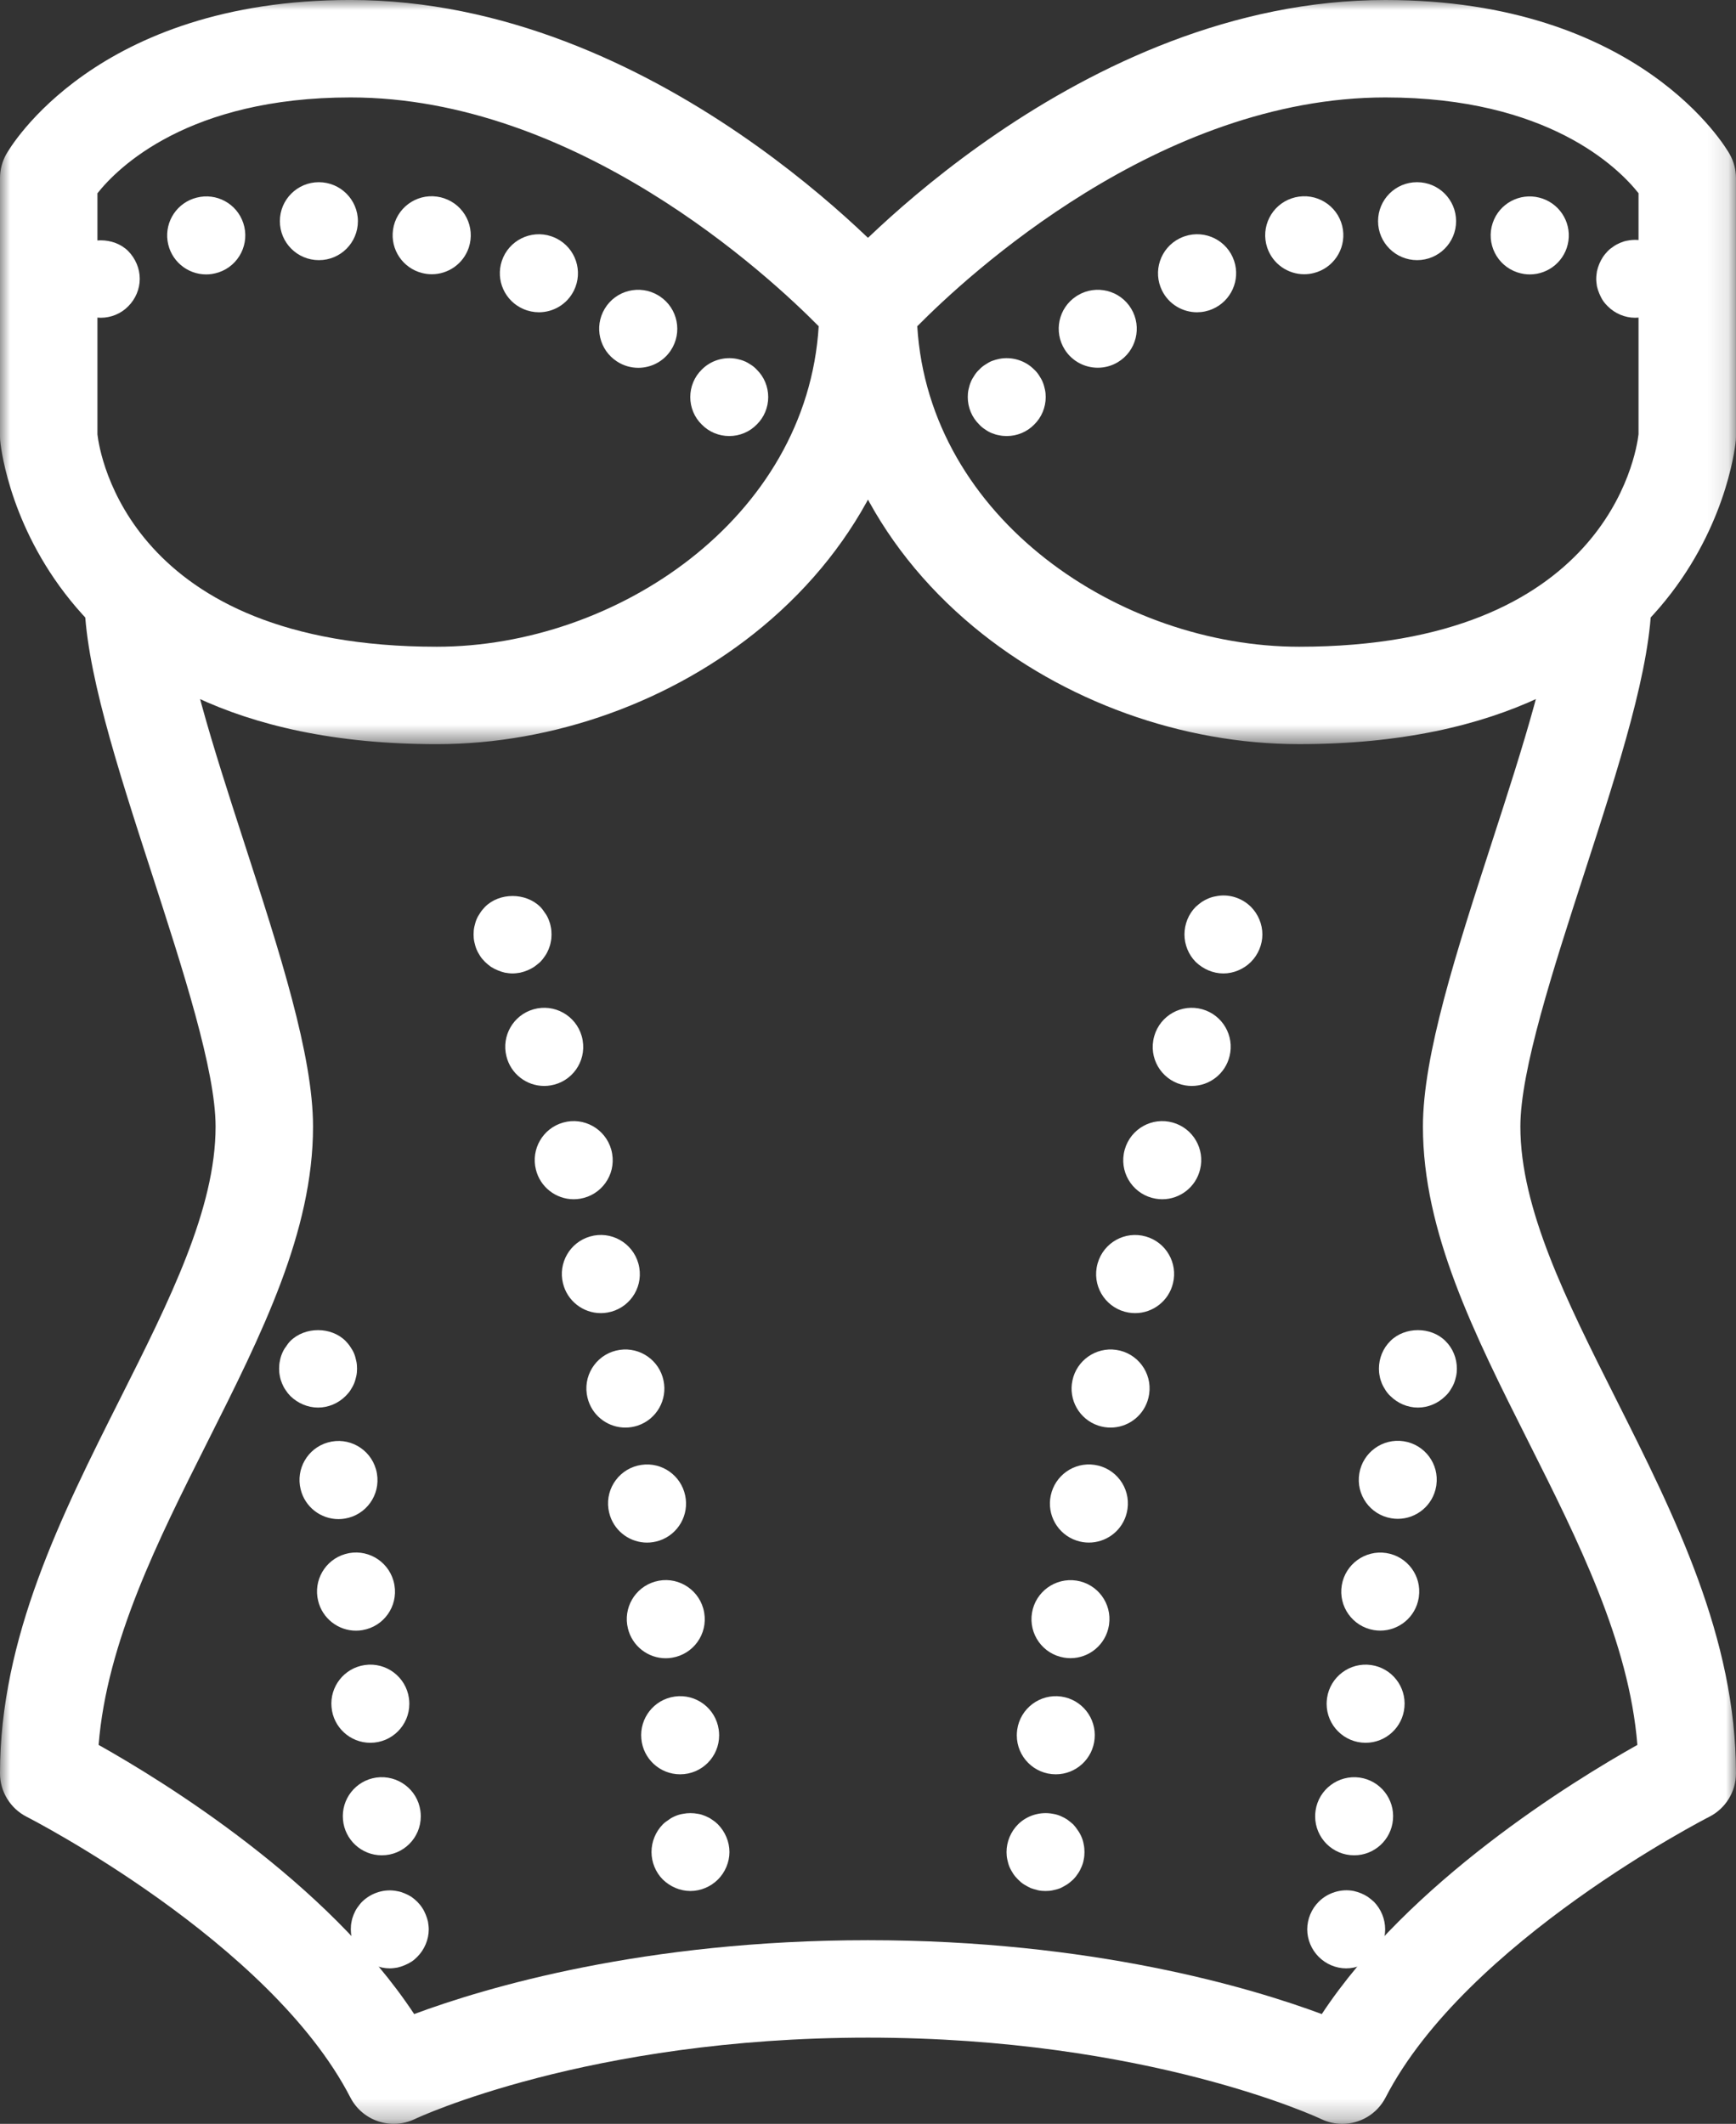 <?xml version="1.0" encoding="UTF-8"?>
<svg width="85px" height="104px" viewBox="0 0 85 104" version="1.1" xmlns="http://www.w3.org/2000/svg" xmlns:xlink="http://www.w3.org/1999/xlink">
    <rect x="0" y="0" width="85" height="104" fill="#333333" stroke="none"/>
    <title>Group 64</title>
    <defs>
        <polygon id="path-1" points="7.10542736e-15 0 44.885 0 44.885 36.439 7.10542736e-15 36.439"></polygon>
        <polygon id="path-3" points="0 0 44.885 0 44.885 36.44 0 36.44"></polygon>
        <polygon id="path-5" points="0 0 84.998 0 84.998 74.75 0 74.75"></polygon>
    </defs>
    <g id="FetishFix--Desktop---Landing-page-Design" stroke="none" stroke-width="1" fill="none" fill-rule="evenodd">
        <g id="Desktop_LP_Home" transform="translate(-246, -4920)">
            <g id="Section4" transform="translate(156, 4776)">
                <g id="Card1" transform="translate(0, 112)">
                    <g id="Group-64" transform="translate(90, 32)">
                        <g id="Group-3" transform="translate(40.113, 0)">
                            <mask id="mask-2" fill="white">
                                <use xlink:href="#path-1"></use>
                            </mask>
                            <g id="Clip-2"></g>
                            <path d="M4.799,15.976 C5.377,25.403 14.737,31.669 23.498,31.669 C38.479,31.669 39.995,22.282 40.114,21.268 L40.114,9.46 C39.135,8.224 35.687,4.771 27.721,4.771 C16.658,4.771 7.264,13.48 4.799,15.976 M23.498,36.439 C17.764,36.439 11.955,34.345 7.558,30.693 C2.684,26.645 7.10542736e-15,21.09 7.10542736e-15,15.053 C7.10542736e-15,14.47 0.214,13.907 0.6,13.471 C1.087,12.921 12.701,0 27.721,0 C40.189,0 44.405,7.241 44.578,7.55 C44.779,7.906 44.885,8.309 44.885,8.719 L44.885,21.387 C44.885,21.445 44.882,21.502 44.878,21.56 C44.868,21.709 43.561,36.439 23.498,36.439" id="Fill-1" fill="#FFFFFF" mask="url(#mask-2)"></path>
                        </g>
                        <g id="Group-6">
                            <mask id="mask-4" fill="white">
                                <use xlink:href="#path-3"></use>
                            </mask>
                            <g id="Clip-5"></g>
                            <path d="M4.771,21.273 C4.878,22.203 6.342,31.669 21.387,31.669 C30.148,31.669 39.508,25.404 40.086,15.976 C37.622,13.48 28.227,4.771 17.164,4.771 C9.222,4.771 5.771,8.203 4.771,9.464 L4.771,21.273 Z M21.387,36.44 C1.323,36.44 0.018,21.709 0.007,21.561 C0.003,21.503 -0,21.445 -0,21.387 L-0,8.719 C-0,8.309 0.106,7.907 0.307,7.55 C0.48,7.242 4.696,-0.001 17.164,-0.001 C32.184,-0.001 43.798,12.921 44.285,13.472 C44.671,13.908 44.885,14.47 44.885,15.053 C44.885,21.09 42.201,26.645 37.327,30.694 C32.93,34.346 27.12,36.44 21.387,36.44 L21.387,36.44 Z" id="Fill-4" fill="#FFFFFF" mask="url(#mask-4)"></path>
                        </g>
                        <path d="M49.293,21.352 C49.169,21.352 49.045,21.342 48.921,21.314 C48.797,21.295 48.682,21.256 48.558,21.209 C48.444,21.161 48.339,21.104 48.234,21.028 C48.129,20.961 48.033,20.884 47.948,20.789 C47.585,20.436 47.385,19.949 47.385,19.444 C47.385,19.32 47.394,19.195 47.422,19.072 C47.451,18.948 47.48,18.833 47.528,18.718 C47.575,18.594 47.642,18.49 47.709,18.385 C47.776,18.28 47.852,18.184 47.948,18.098 C48.033,18.003 48.129,17.927 48.234,17.86 C48.339,17.793 48.444,17.726 48.558,17.679 C48.682,17.631 48.797,17.602 48.921,17.574 C49.541,17.45 50.199,17.65 50.638,18.098 C50.734,18.184 50.81,18.28 50.877,18.385 C50.944,18.49 51.01,18.594 51.058,18.718 C51.106,18.833 51.134,18.948 51.163,19.072 C51.191,19.195 51.201,19.32 51.201,19.444 C51.201,19.949 51,20.436 50.638,20.789 C50.285,21.152 49.798,21.352 49.293,21.352" id="Fill-7" fill="#FFFFFF"></path>
                        <path d="M69.387,12.738 C68.333,12.738 67.474,11.884 67.474,10.83 C67.474,9.776 68.324,8.922 69.378,8.922 L69.387,8.922 C70.441,8.922 71.295,9.776 71.295,10.83 C71.295,11.884 70.441,12.738 69.387,12.738 M63.857,13.429 C63.058,13.429 62.313,12.923 62.046,12.123 C61.713,11.124 62.253,10.043 63.253,9.71 C63.362,9.673 63.482,9.645 63.596,9.629 C64.64,9.483 65.605,10.205 65.755,11.248 C65.894,12.225 65.267,13.135 64.33,13.369 C64.172,13.409 64.013,13.429 63.857,13.429 M74.907,13.437 C74.817,13.437 74.726,13.431 74.635,13.418 C74.521,13.401 74.401,13.373 74.293,13.337 C73.293,13.003 72.753,11.923 73.086,10.923 C73.404,9.966 74.408,9.431 75.37,9.678 C76.307,9.912 76.933,10.821 76.794,11.798 C76.658,12.75 75.841,13.437 74.907,13.437 M58.609,15.291 C57.91,15.291 57.235,14.904 56.901,14.236 C56.43,13.293 56.812,12.147 57.754,11.675 C57.835,11.635 57.927,11.597 58.013,11.568 C59.011,11.235 60.094,11.775 60.427,12.775 C60.743,13.723 60.273,14.743 59.372,15.131 C59.125,15.239 58.866,15.291 58.609,15.291 M53.75,18.007 C53.117,18.007 52.498,17.693 52.135,17.121 C51.581,16.245 51.823,15.09 52.686,14.515 C52.711,14.499 52.744,14.477 52.77,14.462 C53.673,13.92 54.846,14.213 55.388,15.116 C55.93,16.02 55.637,17.192 54.734,17.734 C54.426,17.919 54.086,18.007 53.75,18.007" id="Fill-9" fill="#FFFFFF"></path>
                        <path d="M80.064,15.56 C79.558,15.56 79.072,15.35 78.719,14.997 C78.632,14.911 78.546,14.816 78.48,14.711 C78.412,14.606 78.356,14.492 78.308,14.377 C78.26,14.263 78.222,14.148 78.192,14.024 C78.174,13.9 78.156,13.776 78.156,13.652 C78.156,13.528 78.174,13.404 78.192,13.28 C78.222,13.156 78.26,13.032 78.308,12.918 C78.356,12.803 78.412,12.698 78.48,12.593 C78.546,12.488 78.632,12.392 78.719,12.297 C78.803,12.211 78.9,12.135 79.004,12.068 C79.109,11.992 79.224,11.935 79.338,11.887 C79.453,11.839 79.567,11.801 79.692,11.782 C80.311,11.658 80.969,11.858 81.418,12.297 C81.77,12.65 81.972,13.146 81.972,13.652 C81.972,14.158 81.77,14.644 81.418,14.997 C81.066,15.35 80.569,15.56 80.064,15.56" id="Fill-11" fill="#FFFFFF"></path>
                        <path d="M35.706,21.352 C35.201,21.352 34.714,21.152 34.361,20.789 C33.998,20.436 33.798,19.949 33.798,19.444 C33.798,18.938 33.998,18.451 34.361,18.098 C34.799,17.65 35.458,17.45 36.078,17.574 C36.202,17.602 36.317,17.631 36.431,17.679 C36.555,17.726 36.66,17.793 36.765,17.86 C36.87,17.927 36.965,18.003 37.051,18.098 C37.414,18.451 37.614,18.938 37.614,19.444 C37.614,19.949 37.414,20.436 37.051,20.789 C36.698,21.152 36.211,21.352 35.706,21.352" id="Fill-13" fill="#FFFFFF"></path>
                        <path d="M15.62,12.738 L15.611,12.738 C14.557,12.738 13.703,11.884 13.703,10.83 C13.703,9.776 14.557,8.922 15.611,8.922 C16.665,8.922 17.524,9.776 17.524,10.83 C17.524,11.884 16.674,12.738 15.62,12.738 M21.142,13.429 C20.985,13.429 20.826,13.409 20.668,13.369 C19.73,13.134 19.105,12.225 19.244,11.248 C19.392,10.205 20.36,9.479 21.402,9.629 C21.517,9.645 21.637,9.673 21.744,9.71 C22.744,10.043 23.285,11.124 22.953,12.123 C22.686,12.923 21.941,13.429 21.142,13.429 M10.091,13.437 C9.156,13.437 8.341,12.75 8.204,11.798 C8.065,10.821 8.691,9.911 9.629,9.678 C10.594,9.429 11.594,9.966 11.912,10.923 C12.245,11.923 11.706,13.003 10.706,13.337 C10.597,13.373 10.476,13.401 10.364,13.418 C10.271,13.431 10.181,13.437 10.091,13.437 M26.389,15.291 C26.133,15.291 25.873,15.239 25.625,15.131 C24.724,14.743 24.256,13.723 24.572,12.775 C24.905,11.775 25.991,11.237 26.985,11.568 C27.07,11.597 27.163,11.635 27.244,11.675 C28.186,12.147 28.569,13.293 28.096,14.236 C27.762,14.904 27.088,15.291 26.389,15.291 M31.253,18.011 C30.896,18.011 30.538,17.912 30.218,17.706 C29.351,17.152 29.076,16.004 29.61,15.116 C30.152,14.213 31.325,13.92 32.227,14.462 C32.254,14.477 32.288,14.499 32.312,14.515 C33.19,15.1 33.425,16.284 32.842,17.161 C32.474,17.713 31.869,18.011 31.253,18.011" id="Fill-15" fill="#FFFFFF"></path>
                        <path d="M4.936,15.56 C4.431,15.56 3.933,15.36 3.58,14.997 C3.228,14.644 3.027,14.158 3.027,13.652 C3.027,13.528 3.038,13.404 3.066,13.28 C3.084,13.156 3.123,13.032 3.171,12.918 C3.219,12.803 3.276,12.698 3.342,12.593 C3.418,12.488 3.494,12.392 3.58,12.297 C4.287,11.591 5.574,11.591 6.28,12.297 C6.633,12.66 6.843,13.146 6.843,13.652 C6.843,14.158 6.633,14.644 6.28,14.997 C5.928,15.36 5.431,15.56 4.936,15.56" id="Fill-17" fill="#FFFFFF"></path>
                        <g id="Group-21" transform="translate(0, 29.25)">
                            <mask id="mask-6" fill="white">
                                <use xlink:href="#path-5"></use>
                            </mask>
                            <g id="Clip-20"></g>
                            <path d="M65.721,74.75 C65.372,74.75 65.017,74.673 64.682,74.511 C64.604,74.473 56.213,70.527 42.499,70.527 C28.785,70.527 20.395,74.473 20.312,74.513 C19.147,75.071 17.747,74.605 17.155,73.457 C13.212,65.811 1.427,59.774 1.308,59.714 C0.507,59.307 -0,58.484 -0,57.586 C-0,50.943 3,44.974 5.901,39.202 C8.295,34.44 10.556,29.943 10.556,25.916 C10.556,23.165 8.961,18.245 7.42,13.486 C5.73,8.272 4.134,3.347 4.134,0 L8.904,0 C8.904,2.593 10.457,7.383 11.958,12.016 C13.69,17.362 15.327,22.412 15.327,25.916 C15.327,31.074 12.819,36.063 10.164,41.345 C7.736,46.175 5.232,51.155 4.828,56.193 C8.031,57.991 16.01,62.904 20.279,69.373 C23.764,68.077 31.533,65.756 42.499,65.756 C53.465,65.756 61.235,68.077 64.719,69.373 C68.988,62.904 76.967,57.991 80.171,56.193 C79.766,51.155 77.262,46.175 74.834,41.345 C72.179,36.063 69.671,31.074 69.671,25.916 C69.671,22.412 71.308,17.362 73.04,12.016 C74.542,7.383 76.094,2.593 76.094,0 L80.864,0 C80.864,3.347 79.268,8.272 77.579,13.486 C76.037,18.245 74.442,23.165 74.442,25.916 C74.442,29.942 76.703,34.44 79.096,39.202 C81.998,44.974 84.998,50.943 84.998,57.586 C84.998,58.484 84.492,59.307 83.69,59.714 C83.571,59.774 71.786,65.811 67.843,73.457 C67.42,74.277 66.587,74.75 65.721,74.75" id="Fill-19" fill="#FFFFFF" mask="url(#mask-6)"></path>
                        </g>
                        <path d="M69.425,68.925 C68.92,68.925 68.433,68.715 68.08,68.362 C67.984,68.276 67.908,68.181 67.841,68.076 C67.774,67.971 67.708,67.856 67.66,67.742 C67.612,67.628 67.574,67.504 67.555,67.389 C67.527,67.265 67.517,67.141 67.517,67.017 C67.517,66.511 67.717,66.015 68.08,65.662 C68.786,64.956 70.065,64.956 70.77,65.662 C71.133,66.015 71.333,66.511 71.333,67.017 C71.333,67.141 71.324,67.265 71.295,67.389 C71.267,67.504 71.238,67.628 71.19,67.742 C71.143,67.856 71.076,67.971 71.009,68.076 C70.942,68.181 70.866,68.276 70.77,68.362 C70.417,68.715 69.931,68.925 69.425,68.925" id="Fill-22" fill="#FFFFFF"></path>
                        <path d="M68.44,74.373 C68.336,74.373 68.23,74.364 68.124,74.346 C67.084,74.173 66.382,73.19 66.556,72.151 C66.727,71.119 67.697,70.416 68.73,70.574 C69.763,70.734 70.476,71.69 70.328,72.725 C70.326,72.74 70.322,72.763 70.32,72.778 C70.164,73.711 69.356,74.373 68.44,74.373 M67.583,79.846 C67.478,79.846 67.373,79.837 67.267,79.82 C66.227,79.646 65.525,78.663 65.698,77.624 C65.87,76.593 66.84,75.889 67.873,76.047 C68.906,76.207 69.619,77.163 69.471,78.198 C69.469,78.213 69.465,78.237 69.463,78.251 C69.307,79.185 68.499,79.846 67.583,79.846 M66.864,85.339 C65.811,85.339 64.956,84.484 64.956,83.431 C64.956,83.34 64.964,83.241 64.976,83.152 C65.126,82.108 66.095,81.383 67.135,81.532 C68.147,81.677 68.86,82.591 68.765,83.598 C68.68,84.574 67.862,85.339 66.864,85.339 M66.303,90.849 C65.249,90.849 64.394,89.995 64.394,88.941 C64.394,88.851 64.402,88.751 64.414,88.662 C64.564,87.619 65.532,86.898 66.573,87.043 C67.586,87.188 68.298,88.102 68.203,89.109 C68.119,90.084 67.3,90.849 66.303,90.849" id="Fill-24" fill="#FFFFFF"></path>
                        <path d="M65.914,96.385 C65.408,96.385 64.922,96.175 64.569,95.822 C64.215,95.469 64.006,94.973 64.006,94.477 C64.006,93.971 64.215,93.475 64.569,93.122 C65.007,92.683 65.666,92.473 66.286,92.597 C66.41,92.625 66.534,92.664 66.649,92.712 C66.763,92.759 66.868,92.816 66.973,92.883 C67.078,92.959 67.173,93.036 67.269,93.122 C67.622,93.484 67.822,93.971 67.822,94.477 C67.822,94.973 67.622,95.469 67.269,95.822 C66.906,96.175 66.419,96.385 65.914,96.385" id="Fill-26" fill="#FFFFFF"></path>
                        <path d="M15.574,68.925 C15.069,68.925 14.582,68.715 14.219,68.362 C14.134,68.276 14.057,68.181 13.99,68.076 C13.914,67.971 13.857,67.856 13.809,67.742 C13.761,67.628 13.723,67.504 13.704,67.389 C13.676,67.265 13.666,67.141 13.666,67.017 C13.666,66.893 13.676,66.759 13.704,66.645 C13.723,66.521 13.761,66.397 13.809,66.282 C13.857,66.167 13.914,66.053 13.99,65.958 C14.057,65.853 14.134,65.748 14.219,65.662 C14.935,64.956 16.213,64.956 16.919,65.662 C17.005,65.748 17.091,65.853 17.158,65.958 C17.225,66.053 17.292,66.167 17.339,66.282 C17.387,66.397 17.416,66.521 17.444,66.645 C17.473,66.759 17.482,66.893 17.482,67.017 C17.482,67.141 17.473,67.265 17.444,67.389 C17.416,67.504 17.387,67.628 17.339,67.742 C17.292,67.856 17.225,67.971 17.158,68.076 C17.091,68.181 17.005,68.276 16.919,68.362 C16.566,68.715 16.08,68.925 15.574,68.925" id="Fill-28" fill="#FFFFFF"></path>
                        <path d="M18.695,90.849 C17.698,90.849 16.879,90.084 16.794,89.109 C16.699,88.102 17.412,87.187 18.424,87.042 C19.467,86.897 20.434,87.619 20.583,88.662 C20.596,88.751 20.603,88.85 20.603,88.941 C20.603,89.995 19.749,90.849 18.695,90.849" id="Fill-30" fill="#FFFFFF"></path>
                        <path d="M18.134,85.339 C17.137,85.339 16.318,84.574 16.233,83.599 C16.138,82.592 16.851,81.677 17.863,81.532 C18.905,81.382 19.874,82.109 20.022,83.152 C20.035,83.241 20.042,83.34 20.042,83.431 C20.042,84.485 19.188,85.339 18.134,85.339" id="Fill-32" fill="#FFFFFF"></path>
                        <path d="M19.085,96.385 C18.579,96.385 18.083,96.175 17.73,95.822 C17.377,95.469 17.177,94.973 17.177,94.477 C17.177,94.343 17.186,94.219 17.215,94.095 C17.234,93.981 17.272,93.856 17.32,93.742 C17.367,93.627 17.425,93.513 17.492,93.417 C17.568,93.313 17.644,93.208 17.73,93.122 C18.178,92.683 18.837,92.473 19.457,92.606 C19.581,92.625 19.696,92.664 19.81,92.712 C19.925,92.759 20.039,92.816 20.144,92.883 C20.249,92.959 20.344,93.036 20.43,93.122 C20.516,93.208 20.602,93.313 20.669,93.417 C20.736,93.513 20.793,93.627 20.84,93.742 C20.888,93.856 20.927,93.981 20.955,94.095 C20.974,94.219 20.993,94.352 20.993,94.477 C20.993,94.973 20.783,95.469 20.43,95.822 C20.344,95.908 20.249,95.994 20.144,96.06 C20.039,96.127 19.925,96.184 19.81,96.232 C19.696,96.28 19.581,96.318 19.457,96.347 C19.333,96.366 19.209,96.385 19.085,96.385" id="Fill-34" fill="#FFFFFF"></path>
                        <path d="M59.903,47.667 C59.398,47.667 58.91,47.457 58.547,47.104 C58.194,46.751 57.995,46.255 57.995,45.759 C57.995,45.253 58.194,44.757 58.547,44.404 C58.644,44.318 58.739,44.241 58.843,44.165 C58.949,44.098 59.053,44.041 59.167,43.994 C59.282,43.946 59.407,43.908 59.531,43.889 C60.151,43.755 60.809,43.965 61.248,44.404 C61.602,44.757 61.81,45.253 61.81,45.759 C61.81,46.255 61.602,46.751 61.248,47.104 C60.895,47.457 60.398,47.667 59.903,47.667" id="Fill-36" fill="#FFFFFF"></path>
                        <path d="M58.351,53.176 C58.247,53.176 58.141,53.167 58.035,53.149 C56.995,52.976 56.293,51.993 56.467,50.954 C56.478,50.882 56.496,50.803 56.516,50.734 C56.806,49.721 57.86,49.132 58.875,49.423 C59.865,49.706 60.448,50.721 60.204,51.713 C59.998,52.576 59.223,53.176 58.351,53.176 M56.908,58.724 C56.803,58.724 56.698,58.715 56.592,58.697 C55.552,58.524 54.85,57.541 55.023,56.501 C55.035,56.43 55.053,56.351 55.073,56.282 C55.363,55.269 56.416,54.68 57.432,54.971 C58.422,55.254 59.005,56.269 58.761,57.26 C58.555,58.124 57.78,58.724 56.908,58.724 M55.58,64.3 C55.476,64.3 55.37,64.291 55.264,64.274 C54.224,64.1 53.522,63.117 53.695,62.078 C53.707,62.007 53.725,61.927 53.745,61.858 C54.035,60.845 55.088,60.256 56.104,60.548 C57.094,60.83 57.677,61.846 57.433,62.837 C57.227,63.7 56.452,64.3 55.58,64.3 M54.377,69.905 C54.177,69.905 53.973,69.873 53.773,69.807 C52.841,69.496 52.308,68.536 52.51,67.597 C52.714,66.619 53.65,65.956 54.648,66.098 C55.692,66.247 56.417,67.213 56.268,68.257 C56.251,68.37 56.223,68.491 56.187,68.599 C55.921,69.399 55.176,69.905 54.377,69.905 M53.316,75.536 C53.115,75.536 52.912,75.505 52.712,75.438 C51.779,75.127 51.247,74.166 51.449,73.228 C51.653,72.25 52.588,71.584 53.587,71.729 C54.63,71.878 55.355,72.845 55.206,73.888 C55.19,74.002 55.162,74.122 55.126,74.231 C54.859,75.031 54.114,75.536 53.316,75.536 M52.415,81.196 C52.31,81.196 52.205,81.187 52.099,81.169 C51.059,80.996 50.357,80.013 50.53,78.974 C50.702,77.942 51.67,77.241 52.705,77.397 C53.738,77.556 54.451,78.513 54.303,79.548 C54.301,79.563 54.297,79.586 54.295,79.601 C54.139,80.534 53.331,81.196 52.415,81.196 M51.694,86.883 C50.64,86.883 49.786,86.029 49.786,84.975 C49.786,84.884 49.793,84.785 49.806,84.696 C49.955,83.653 50.924,82.927 51.965,83.076 C52.977,83.221 53.689,84.135 53.595,85.142 C53.51,86.118 52.691,86.883 51.694,86.883" id="Fill-38" fill="#FFFFFF"></path>
                        <path d="M51.191,92.597 C51.068,92.597 50.944,92.588 50.819,92.559 C50.696,92.53 50.581,92.492 50.467,92.454 C50.352,92.397 50.237,92.339 50.133,92.273 C50.028,92.206 49.932,92.12 49.846,92.034 C49.761,91.948 49.675,91.853 49.608,91.748 C49.541,91.643 49.474,91.528 49.426,91.414 C49.379,91.3 49.349,91.185 49.322,91.061 C49.294,90.937 49.283,90.813 49.283,90.689 C49.283,90.183 49.493,89.687 49.846,89.334 C50.285,88.895 50.944,88.695 51.563,88.819 C51.688,88.838 51.812,88.876 51.926,88.924 C52.041,88.972 52.145,89.028 52.251,89.095 C52.355,89.172 52.45,89.248 52.547,89.334 C52.633,89.429 52.709,89.525 52.776,89.63 C52.852,89.735 52.908,89.839 52.956,89.954 C53.005,90.069 53.042,90.193 53.062,90.317 C53.09,90.441 53.099,90.565 53.099,90.689 C53.099,90.813 53.09,90.937 53.062,91.061 C53.042,91.185 53.005,91.3 52.956,91.414 C52.908,91.528 52.852,91.643 52.776,91.748 C52.709,91.853 52.633,91.948 52.547,92.034 C52.45,92.12 52.355,92.206 52.251,92.273 C52.145,92.339 52.041,92.397 51.926,92.454 C51.812,92.501 51.688,92.53 51.563,92.559 C51.44,92.588 51.316,92.597 51.191,92.597" id="Fill-40" fill="#FFFFFF"></path>
                        <path d="M25.096,47.667 C24.972,47.667 24.848,47.648 24.724,47.629 C24.6,47.6 24.486,47.562 24.371,47.514 C24.256,47.467 24.142,47.409 24.037,47.342 C23.932,47.266 23.837,47.19 23.751,47.104 C23.665,47.018 23.579,46.923 23.512,46.818 C23.445,46.713 23.379,46.598 23.331,46.484 C23.283,46.369 23.255,46.245 23.226,46.131 C23.198,46.007 23.188,45.883 23.188,45.759 C23.188,45.625 23.198,45.501 23.226,45.377 C23.255,45.263 23.283,45.138 23.331,45.024 C23.379,44.909 23.445,44.795 23.512,44.699 C23.579,44.595 23.665,44.49 23.751,44.404 C24.457,43.698 25.735,43.698 26.451,44.404 C26.537,44.49 26.613,44.595 26.68,44.699 C26.756,44.795 26.814,44.909 26.861,45.024 C26.909,45.138 26.947,45.263 26.966,45.377 C26.995,45.501 27.004,45.625 27.004,45.759 C27.004,45.883 26.995,46.007 26.966,46.131 C26.947,46.245 26.909,46.369 26.861,46.484 C26.814,46.598 26.756,46.713 26.68,46.818 C26.613,46.923 26.537,47.018 26.451,47.104 C26.356,47.19 26.26,47.266 26.155,47.342 C26.05,47.409 25.945,47.467 25.831,47.514 C25.716,47.562 25.592,47.6 25.468,47.629 C25.344,47.648 25.22,47.667 25.096,47.667" id="Fill-42" fill="#FFFFFF"></path>
                        <path d="M33.303,86.883 C32.306,86.883 31.487,86.118 31.402,85.142 C31.308,84.135 32.02,83.221 33.032,83.076 C34.081,82.926 35.042,83.653 35.191,84.696 C35.204,84.785 35.211,84.884 35.211,84.975 C35.211,86.029 34.357,86.883 33.303,86.883" id="Fill-44" fill="#FFFFFF"></path>
                        <path d="M31.682,75.537 C30.883,75.537 30.139,75.031 29.872,74.231 C29.836,74.123 29.808,74.001 29.791,73.888 C29.642,72.846 30.367,71.879 31.411,71.73 C32.41,71.585 33.345,72.249 33.548,73.228 C33.751,74.166 33.218,75.127 32.286,75.439 C32.086,75.504 31.882,75.537 31.682,75.537" id="Fill-46" fill="#FFFFFF"></path>
                        <path d="M30.621,69.905 C29.822,69.905 29.078,69.4 28.811,68.6 C28.775,68.491 28.747,68.37 28.73,68.257 C28.581,67.214 29.306,66.247 30.35,66.098 C31.35,65.956 32.283,66.618 32.487,67.596 C32.69,68.535 32.157,69.496 31.225,69.807 C31.025,69.873 30.821,69.905 30.621,69.905" id="Fill-48" fill="#FFFFFF"></path>
                        <path d="M29.418,64.3 C28.546,64.3 27.771,63.7 27.565,62.837 C27.321,61.845 27.904,60.83 28.894,60.547 C29.907,60.255 30.963,60.845 31.253,61.858 C31.273,61.927 31.291,62.006 31.302,62.078 C31.476,63.117 30.774,64.1 29.734,64.273 C29.628,64.291 29.522,64.3 29.418,64.3" id="Fill-50" fill="#FFFFFF"></path>
                        <path d="M28.09,58.724 C27.218,58.724 26.443,58.124 26.237,57.261 C25.993,56.269 26.576,55.254 27.566,54.971 C28.579,54.68 29.635,55.269 29.925,56.282 C29.945,56.351 29.963,56.43 29.974,56.502 C30.148,57.541 29.446,58.524 28.406,58.697 C28.3,58.715 28.194,58.724 28.09,58.724" id="Fill-52" fill="#FFFFFF"></path>
                        <path d="M26.646,53.176 C25.774,53.176 25,52.576 24.794,51.713 C24.549,50.721 25.133,49.706 26.122,49.423 C27.134,49.131 28.192,49.721 28.482,50.734 C28.502,50.803 28.52,50.882 28.53,50.954 C28.704,51.993 28.003,52.976 26.962,53.149 C26.857,53.167 26.75,53.176 26.646,53.176" id="Fill-54" fill="#FFFFFF"></path>
                        <path d="M33.808,92.597 C33.302,92.597 32.816,92.387 32.453,92.034 C32.1,91.681 31.9,91.185 31.9,90.689 C31.9,90.183 32.1,89.696 32.453,89.334 C32.539,89.248 32.644,89.172 32.749,89.105 C32.844,89.028 32.959,88.972 33.073,88.924 C33.187,88.876 33.312,88.838 33.436,88.819 C33.674,88.771 33.932,88.771 34.18,88.819 C34.304,88.838 34.418,88.876 34.533,88.924 C34.648,88.972 34.762,89.028 34.867,89.105 C34.972,89.172 35.067,89.248 35.153,89.334 C35.506,89.696 35.716,90.183 35.716,90.689 C35.716,91.185 35.506,91.681 35.153,92.034 C34.8,92.387 34.304,92.597 33.808,92.597" id="Fill-56" fill="#FFFFFF"></path>
                        <path d="M32.597,81.2 C31.725,81.2 30.95,80.6 30.744,79.737 C30.5,78.745 31.083,77.73 32.073,77.447 C33.086,77.154 34.142,77.745 34.432,78.757 C34.452,78.826 34.47,78.906 34.481,78.978 C34.655,80.016 33.953,80.999 32.913,81.172 C32.807,81.191 32.701,81.2 32.597,81.2" id="Fill-58" fill="#FFFFFF"></path>
                        <path d="M17.43,79.849 C16.558,79.849 15.783,79.249 15.577,78.386 C15.333,77.394 15.916,76.379 16.906,76.096 C17.919,75.804 18.975,76.394 19.265,77.407 C19.285,77.476 19.303,77.555 19.314,77.627 C19.488,78.666 18.786,79.649 17.746,79.822 C17.64,79.84 17.534,79.849 17.43,79.849" id="Fill-60" fill="#FFFFFF"></path>
                        <path d="M16.573,74.387 C15.701,74.387 14.926,73.787 14.72,72.924 C14.476,71.932 15.059,70.917 16.049,70.634 C17.062,70.342 18.118,70.932 18.408,71.945 C18.428,72.014 18.446,72.093 18.457,72.165 C18.631,73.204 17.929,74.187 16.889,74.36 C16.783,74.378 16.677,74.387 16.573,74.387" id="Fill-62" fill="#FFFFFF"></path>
                    </g>
                </g>
            </g>
        </g>
    </g>
</svg>